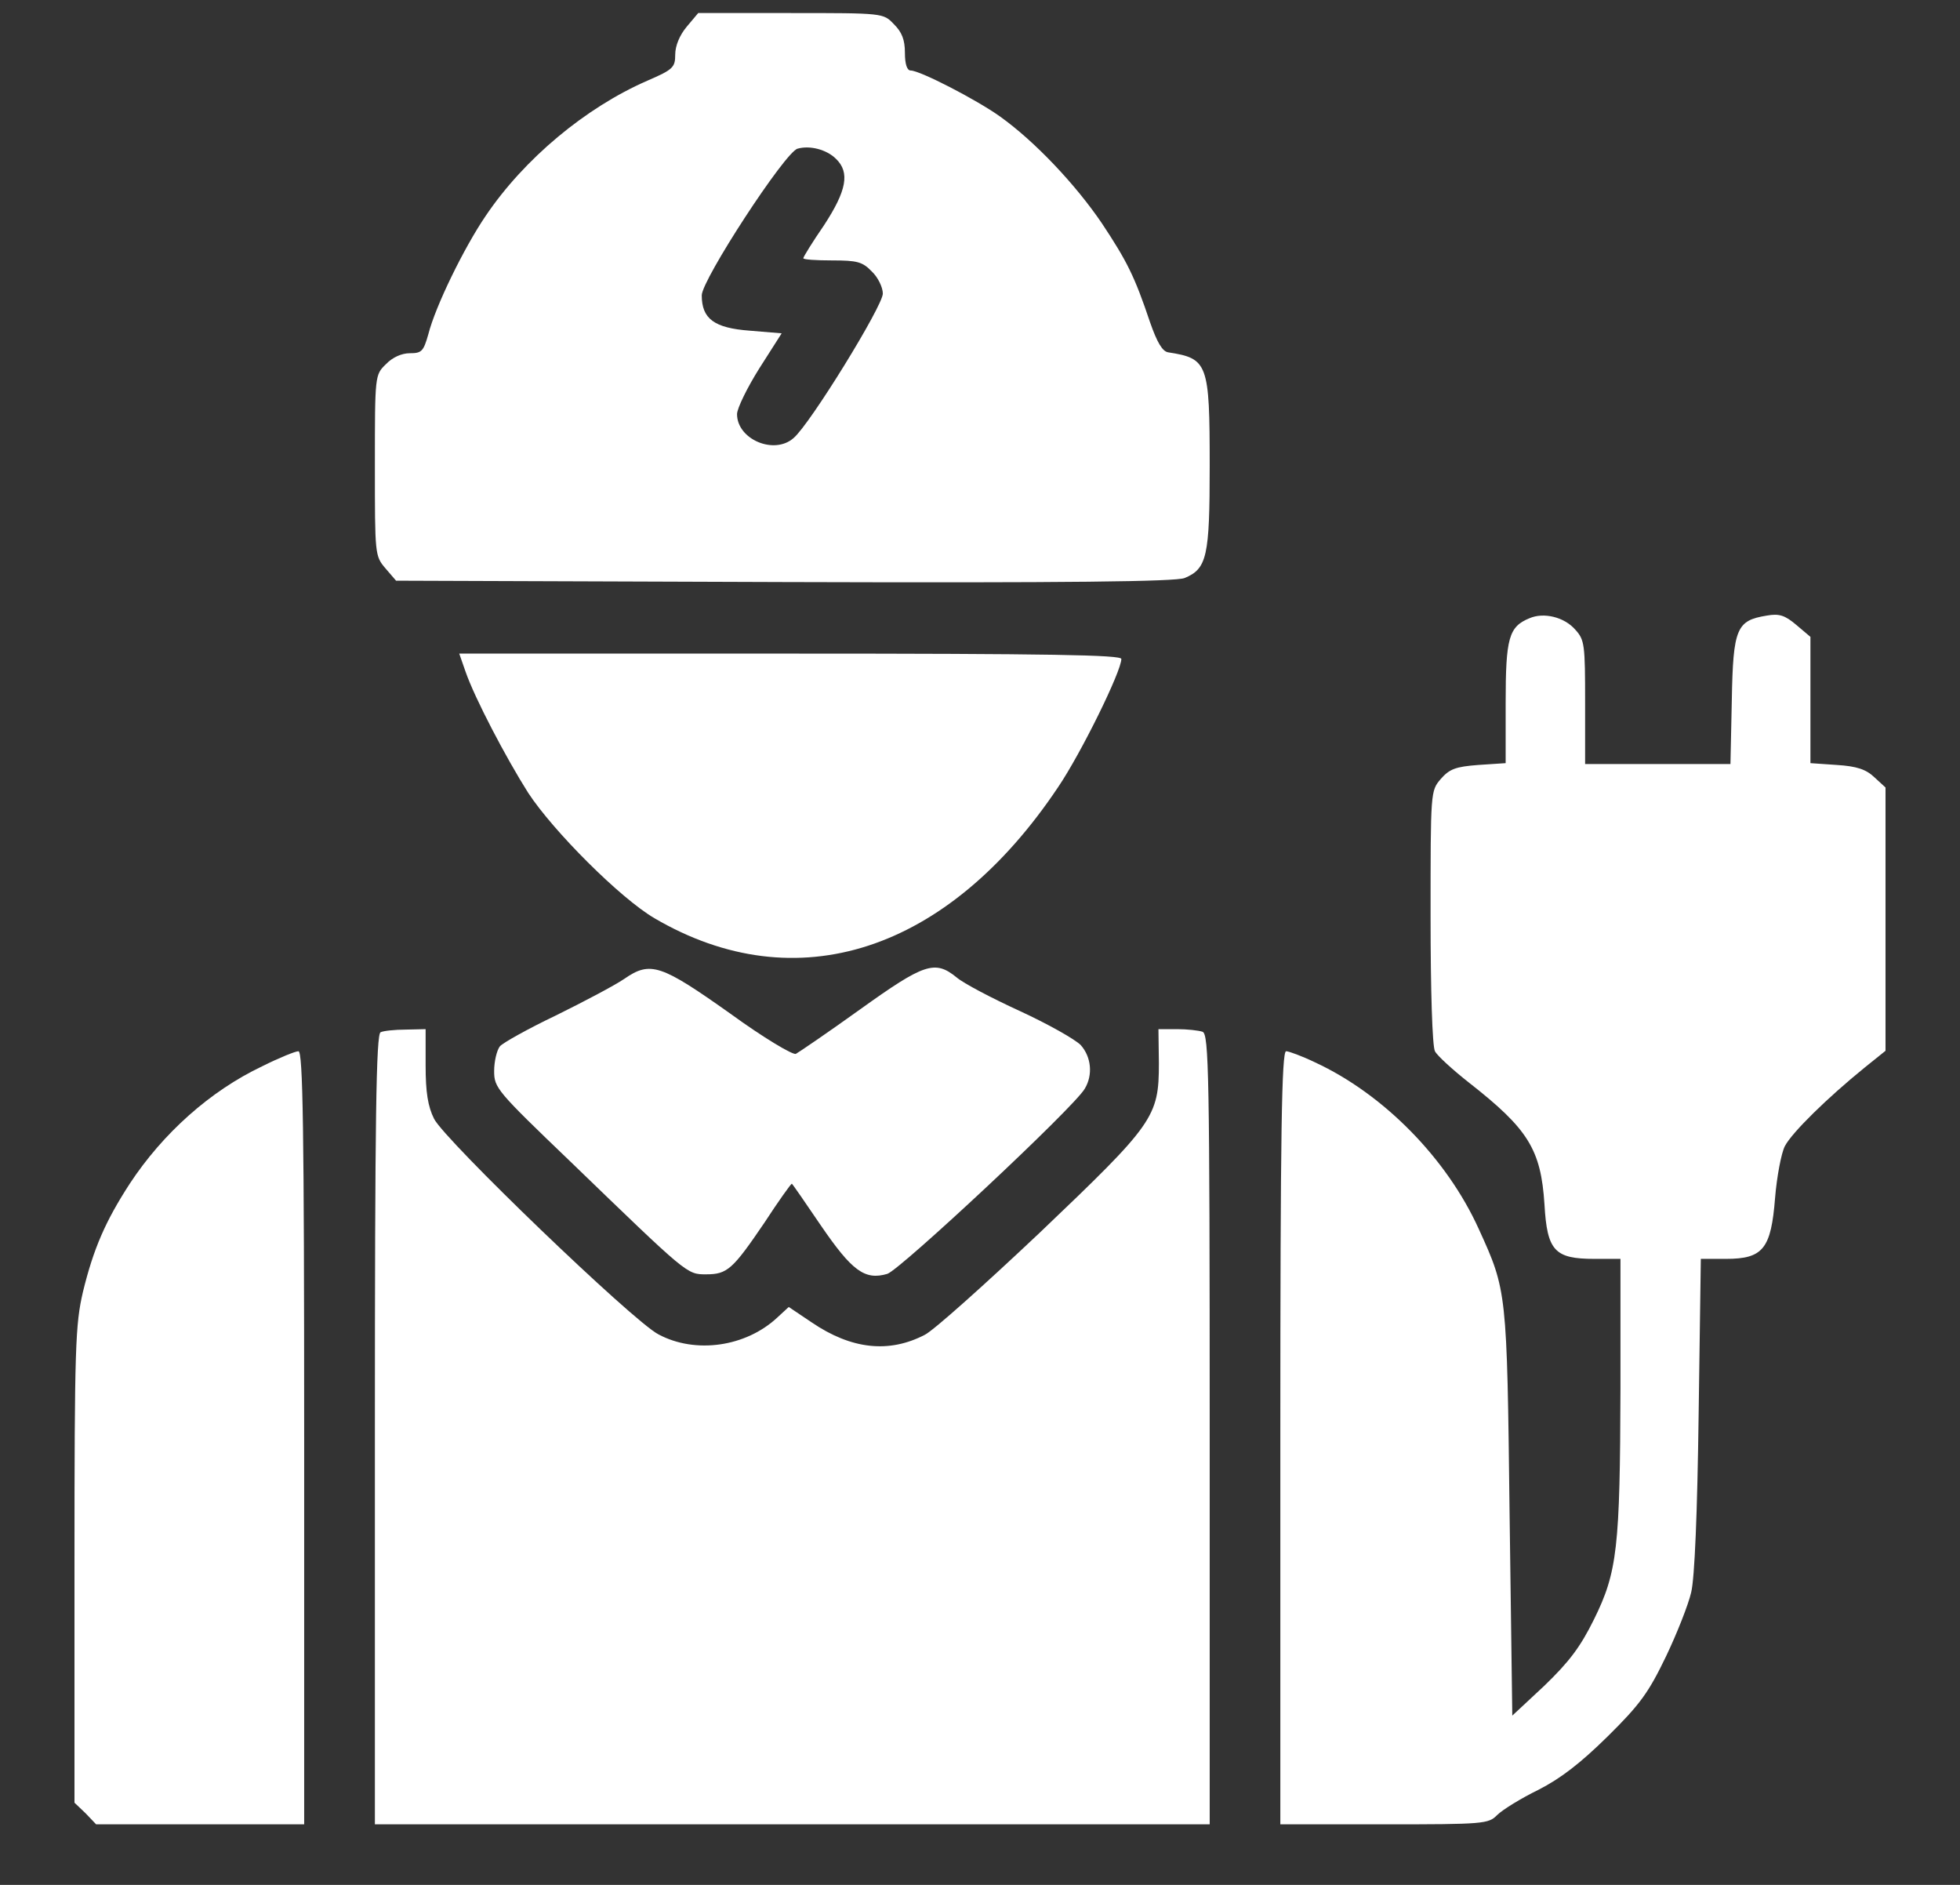 <svg width="26" height="25" viewBox="0 0 26 25" fill="none" xmlns="http://www.w3.org/2000/svg">
<rect x="0" y="0" width="26" height="25" fill="#333333" stroke="none"/>
<path d="M9.109 0.355C9.016 0.466 8.957 0.607 8.957 0.724C8.957 0.894 8.928 0.923 8.588 1.07C7.768 1.427 6.953 2.107 6.443 2.863C6.156 3.284 5.775 4.064 5.682 4.433C5.617 4.661 5.594 4.685 5.436 4.685C5.33 4.685 5.207 4.738 5.119 4.831C4.973 4.972 4.973 4.978 4.973 6.173C4.973 7.357 4.973 7.374 5.113 7.538L5.254 7.702L10.404 7.72C14.201 7.732 15.59 7.714 15.713 7.667C16.012 7.544 16.047 7.38 16.047 6.179C16.047 4.814 16.023 4.755 15.496 4.673C15.42 4.661 15.35 4.544 15.256 4.275C15.051 3.665 14.951 3.466 14.617 2.962C14.271 2.452 13.732 1.878 13.264 1.544C12.953 1.322 12.203 0.935 12.08 0.935C12.033 0.935 12.004 0.853 12.004 0.701C12.004 0.525 11.963 0.425 11.857 0.32C11.717 0.173 11.717 0.173 10.486 0.173H9.262L9.109 0.355ZM11.09 2.107C11.277 2.288 11.23 2.529 10.932 2.986C10.779 3.208 10.656 3.408 10.656 3.425C10.656 3.443 10.826 3.454 11.037 3.454C11.371 3.454 11.441 3.472 11.565 3.601C11.646 3.677 11.711 3.812 11.711 3.894C11.711 4.058 10.744 5.628 10.527 5.81C10.27 6.038 9.777 5.827 9.777 5.493C9.777 5.417 9.912 5.142 10.07 4.89L10.369 4.421L9.947 4.386C9.473 4.351 9.309 4.228 9.309 3.917C9.309 3.712 10.416 2.013 10.58 1.972C10.744 1.925 10.967 1.984 11.09 2.107Z" fill="white"/>
<path d="M20.289 8.2C20.014 8.312 19.973 8.464 19.973 9.32V10.122L19.609 10.146C19.311 10.169 19.229 10.198 19.111 10.333C18.977 10.492 18.977 10.492 18.977 12.161C18.977 13.14 19 13.878 19.035 13.943C19.064 14.001 19.27 14.189 19.486 14.359C20.271 14.974 20.441 15.243 20.488 15.976C20.523 16.591 20.623 16.697 21.15 16.697H21.496V18.407C21.49 20.529 21.455 20.851 21.145 21.478C20.963 21.847 20.816 22.04 20.488 22.357L20.061 22.755L20.025 20.066C19.99 17.124 19.99 17.119 19.615 16.298C19.193 15.367 18.355 14.511 17.441 14.089C17.271 14.007 17.096 13.943 17.061 13.943C17.002 13.943 16.984 15.009 16.984 19.07V24.197H18.361C19.691 24.197 19.744 24.191 19.861 24.073C19.932 24.003 20.178 23.851 20.406 23.74C20.705 23.587 20.963 23.388 21.326 23.031C21.76 22.603 21.871 22.445 22.1 21.97C22.246 21.665 22.398 21.279 22.434 21.12C22.48 20.933 22.516 20.066 22.533 18.759L22.562 16.697H22.896C23.389 16.697 23.494 16.562 23.547 15.888C23.57 15.607 23.629 15.296 23.676 15.203C23.77 15.021 24.244 14.558 24.736 14.159L25.012 13.937V12.191V10.445L24.865 10.31C24.754 10.204 24.631 10.163 24.367 10.146L24.016 10.122V9.284V8.447L23.828 8.288C23.676 8.159 23.6 8.136 23.436 8.165C23.037 8.23 22.99 8.329 22.973 9.284L22.955 10.134H21.988H21.027V9.32C21.027 8.552 21.021 8.488 20.898 8.353C20.752 8.183 20.477 8.118 20.289 8.2Z" fill="white"/>
<path d="M6.174 8.904C6.297 9.261 6.713 10.052 7.006 10.515C7.34 11.025 8.23 11.915 8.682 12.179C10.562 13.281 12.572 12.63 14.037 10.439C14.342 9.988 14.875 8.904 14.875 8.74C14.875 8.687 13.955 8.669 10.48 8.669H6.092L6.174 8.904Z" fill="white"/>
<path d="M8.283 12.982C8.154 13.07 7.744 13.286 7.375 13.468C7.006 13.644 6.672 13.831 6.631 13.878C6.59 13.931 6.555 14.078 6.555 14.206C6.555 14.429 6.59 14.47 7.568 15.408C9.127 16.913 9.109 16.902 9.367 16.902C9.648 16.902 9.719 16.837 10.141 16.216C10.328 15.929 10.492 15.7 10.504 15.7C10.51 15.7 10.685 15.953 10.891 16.257C11.301 16.855 11.471 16.984 11.77 16.896C11.94 16.843 14.248 14.687 14.389 14.441C14.5 14.259 14.477 14.019 14.336 13.861C14.26 13.784 13.896 13.579 13.527 13.409C13.158 13.24 12.777 13.04 12.69 12.964C12.402 12.73 12.262 12.777 11.412 13.386C10.979 13.697 10.592 13.96 10.557 13.978C10.516 13.995 10.123 13.761 9.689 13.445C8.77 12.794 8.629 12.742 8.283 12.982Z" fill="white"/>
<path d="M5.049 13.691C4.99 13.714 4.973 14.822 4.973 18.958V24.197H10.51H16.047V18.958C16.047 14.236 16.035 13.72 15.953 13.685C15.9 13.667 15.748 13.65 15.613 13.65H15.367L15.373 14.101C15.373 14.816 15.309 14.904 13.791 16.351C13.065 17.036 12.385 17.646 12.268 17.704C11.793 17.951 11.295 17.898 10.768 17.54L10.463 17.335L10.31 17.476C9.895 17.863 9.227 17.962 8.734 17.698C8.395 17.523 5.898 15.12 5.758 14.839C5.676 14.675 5.646 14.488 5.646 14.13V13.65L5.383 13.656C5.236 13.656 5.084 13.673 5.049 13.691Z" fill="white"/>
<path d="M3.479 14.142C2.787 14.47 2.16 15.033 1.721 15.7C1.398 16.198 1.24 16.562 1.1 17.136C1 17.57 0.988 17.845 0.988 20.757V23.91L1.135 24.05L1.275 24.197H2.658H4.035V19.07C4.035 14.945 4.018 13.943 3.959 13.943C3.918 13.943 3.701 14.031 3.479 14.142Z" fill="white"/>
</svg>
